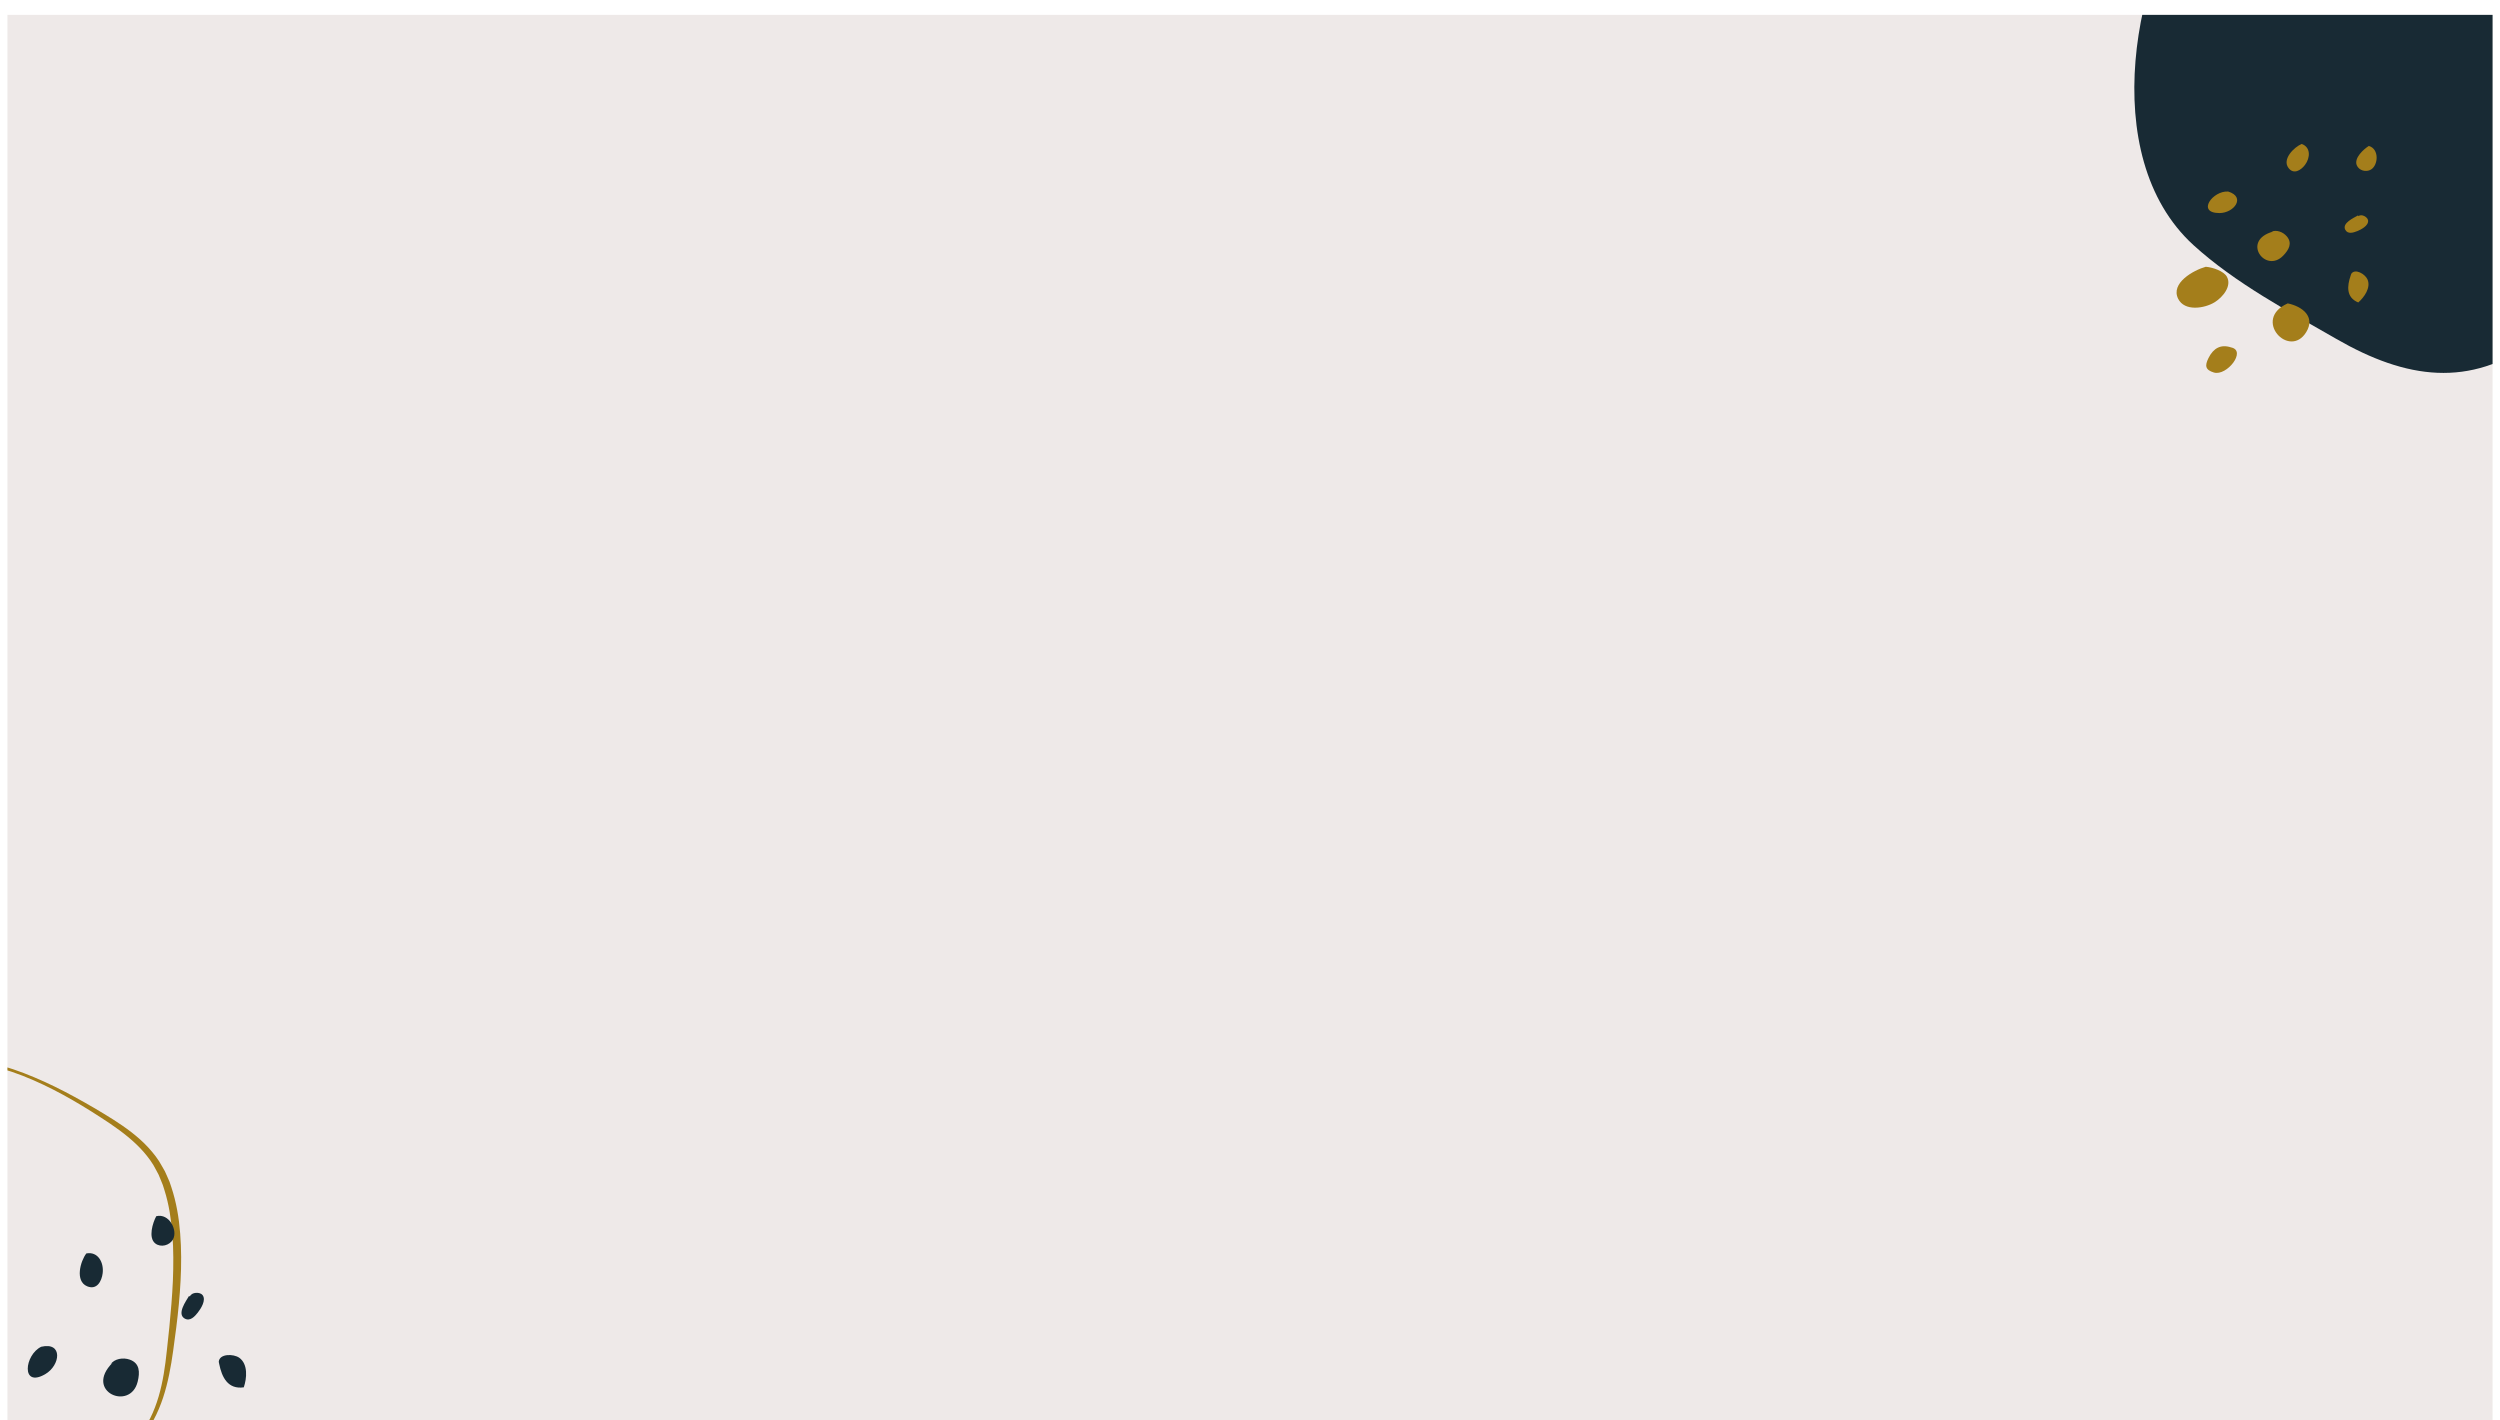 <svg width="1345" height="764" viewBox="0 0 1345 764" fill="none" xmlns="http://www.w3.org/2000/svg">
<g clip-path="url(#clip0)" filter="url(#filter0_dd)">
<rect width="1337" height="756" transform="translate(4)" fill="#EEE9E8"/>
<path d="M22.116 799.069C30.201 797.326 38.214 794.723 45.708 790.843C49.42 788.86 53.077 786.697 56.452 784.138C57.314 783.533 58.158 782.884 58.971 782.2C59.783 781.515 60.633 780.881 61.42 780.174C62.975 778.718 64.573 777.327 66.012 775.755C71.954 769.671 76.89 762.562 80.783 755.098C84.556 747.554 86.712 739.349 88.105 731.101C88.798 726.969 89.326 722.815 89.759 718.638L91.101 706.085C91.925 697.717 92.637 689.368 93.013 681.044C93.34 672.727 93.374 664.415 92.756 656.245C92.104 648.075 90.91 639.977 88.494 632.367L87.592 629.506L86.478 626.763L85.35 624.028L83.967 621.433C82.234 617.89 79.876 614.77 77.339 611.805C72.193 605.91 65.899 601.068 59.354 596.588C46.143 587.755 32.452 579.446 17.822 573.085C3.232 566.739 -12.518 562.397 -28.786 562.445C-45.02 562.322 -61.427 567.401 -75.572 576.472C-89.871 585.376 -102.192 597.361 -113.355 610.194C-118.916 616.661 -124.184 623.381 -129.263 630.268C-134.327 637.148 -139.227 644.136 -143.653 651.395C-152.479 665.847 -159.874 681.394 -162.71 697.64C-164.098 705.731 -164.288 713.914 -162.97 721.762C-161.568 729.605 -158.78 736.983 -154.392 743.398C-152.265 746.631 -149.824 749.659 -147.105 752.433C-144.415 755.221 -141.517 757.839 -138.41 760.202C-135.327 762.594 -132.106 764.816 -128.737 766.846C-125.397 768.89 -121.95 770.814 -118.428 772.582C-104.297 779.63 -89.145 784.845 -73.746 789.306C-66.033 791.504 -58.257 793.602 -50.432 795.437C-42.599 797.25 -34.665 798.757 -26.657 799.851C-10.666 802.015 5.855 802.292 22.116 799.069ZM22.183 799.535C14.04 801.221 5.788 801.998 -2.411 802.182C-10.622 802.423 -18.788 801.922 -26.897 801.135C-43.12 799.546 -59.004 796.11 -74.714 792.333C-90.419 788.485 -105.987 783.78 -120.613 776.747C-127.926 773.274 -134.972 769.139 -141.466 764.187C-144.726 761.743 -147.81 759.009 -150.697 756.076C-153.599 753.15 -156.241 749.926 -158.565 746.463C-163.328 739.593 -166.379 731.398 -167.881 722.968C-169.317 714.49 -169.081 705.65 -167.51 697.074C-165.944 688.485 -163.151 680.144 -159.648 672.147C-156.14 664.164 -151.926 656.51 -147.318 649.147C-142.709 641.783 -137.712 634.696 -132.453 627.825C-127.215 620.947 -121.773 614.229 -116.03 607.742C-104.54 594.819 -91.555 582.978 -76.766 574.214C-73.109 571.966 -69.243 570.063 -65.38 568.281C-61.449 566.622 -57.469 565.127 -53.392 563.999C-45.254 561.748 -36.915 560.672 -28.672 560.724C-20.429 560.776 -12.287 561.942 -4.43 563.899C3.441 565.848 11.1 568.467 18.487 571.613C25.913 574.723 33.098 578.309 40.14 582.137C47.188 585.979 54.088 590.012 60.878 594.288C67.637 598.613 74.258 603.366 79.831 609.415C82.585 612.447 85.19 615.706 87.14 619.401L88.694 622.119L89.974 624.971L91.23 627.85L92.234 630.835C94.865 638.804 96.288 647.169 96.935 655.582C97.603 664.002 97.598 672.473 97.156 680.931C96.728 689.383 95.884 697.83 94.827 706.225C94.302 710.43 93.756 714.627 93.15 718.802C92.569 722.999 91.882 727.231 91.023 731.425C89.306 739.813 86.801 748.221 82.631 755.939C78.344 763.542 73.115 770.57 66.866 776.579C60.678 782.611 53.575 787.625 45.965 791.389C42.174 793.307 38.252 794.86 34.28 796.247C30.288 797.627 26.24 798.656 22.183 799.535Z" fill="#A47E1B"/>
<path d="M1201.67 -87.66C1195.27 -84.243 1189.26 -79.194 1183.76 -72.191C1148.37 -27.011 1127.4 75.793 1180.09 123.873C1202.49 144.311 1231.59 159.726 1256.89 174.304C1294.8 196.164 1328.6 200.693 1363.52 175.621C1391.23 155.726 1421.5 126.966 1430.5 88.933C1435.37 68.292 1432.72 43.836 1420.19 26.19C1409.86 11.657 1394.48 3.473 1380.22 -5.485C1331.55 -36.094 1258.82 -118.204 1201.67 -87.66Z" fill="#182A34"/>
<path d="M1186.7 135.522C1180.08 137.386 1167.65 144.3 1171.84 152.73C1175.29 159.682 1185.99 157.949 1191.41 154.65C1195.64 152.076 1200.97 145.953 1198.02 140.795C1196.38 137.947 1190.7 135.84 1186.7 135.522Z" fill="#A47E1B"/>
<path d="M1223.06 116.553C1205.43 121.278 1218.8 139.451 1228.36 129.542C1231.43 126.368 1233.38 122.841 1230.33 119.196C1228.32 116.792 1224.71 115.424 1221.91 116.692" fill="#A47E1B"/>
<path d="M1230.82 155.22C1211.44 163.761 1231.69 185.456 1240.75 170.684C1245.83 162.394 1238.7 156.876 1230.82 155.22Z" fill="#A47E1B"/>
<path d="M1264.65 140.275C1262.68 145.961 1262.2 152.066 1268.75 154.727C1271.91 151.954 1275.67 146.772 1273.7 142.304C1272.44 139.466 1267.07 136.231 1264.98 139.299" fill="#A47E1B"/>
<path d="M1198.78 95.053C1190.5 94.427 1181.51 106.607 1194.03 106.628C1201.97 106.638 1208.36 97.986 1198.78 95.053Z" fill="#A47E1B"/>
<path d="M1200.36 178.913C1194.84 177.076 1190.86 179.259 1188.19 184.584C1186.09 188.77 1186.44 191.014 1191.06 192.41C1198.03 194.515 1208.82 180.68 1200.36 178.913Z" fill="#A47E1B"/>
<path d="M1268.64 107.88C1266.32 109.199 1259.88 112.053 1261.76 115.609C1263.14 118.204 1266.24 117.115 1268.17 116.353C1270.22 115.538 1274.37 113.435 1274.03 110.604C1273.81 108.723 1270.47 106.907 1268.84 108.302" fill="#A47E1B"/>
<path d="M1238.31 69.448C1234.24 71.136 1227.64 77.604 1231.19 82.342C1234 86.094 1237.93 83.588 1240.09 80.711C1243 76.851 1243.22 71.194 1238.31 69.448Z" fill="#A47E1B"/>
<path d="M1274.44 70.515C1271.59 72.274 1266.43 77.001 1267.91 80.829C1269.03 83.74 1272.93 84.832 1275.59 83.219C1279.53 80.845 1280.14 72.168 1274.44 70.515Z" fill="#A47E1B"/>
<path d="M60.569 725.142C45.008 740.679 70.13 751.355 74.064 735.349C75.332 730.218 75.215 725.398 69.797 723.475C66.22 722.209 61.609 722.977 59.452 725.98" fill="#182A34"/>
<path d="M92.944 761.536C77.87 782.096 112.374 792.273 112.818 771.517C113.063 759.871 102.207 758.484 92.944 761.536Z" fill="#182A34"/>
<path d="M117.941 725.867C119.365 732.973 122.622 739.606 131.158 738.389C132.789 733.58 133.551 725.915 128.72 722.474C125.649 720.29 118.003 720.193 117.691 724.651" fill="#182A34"/>
<path d="M22.173 716.554C13.148 720.902 11.2 738.856 24.275 731.335C32.564 726.561 33.952 713.805 22.173 716.554Z" fill="#182A34"/>
<path d="M101.707 689.201C100.083 691.962 95.108 698.78 99.245 701.306C102.266 703.148 104.841 700.156 106.39 698.208C108.028 696.136 111.07 691.473 108.987 688.762C107.615 686.954 103.015 687.102 102.172 689.517" fill="#182A34"/>
<path d="M46.452 666.347C43.209 670.568 40.254 681.271 46.894 684.028C52.154 686.21 54.738 681.231 55.242 676.938C55.932 671.17 52.684 665.175 46.452 666.347Z" fill="#182A34"/>
<path d="M84.068 646.32C82.15 649.874 79.641 657.897 83.543 660.969C86.507 663.305 91.273 662.071 93.076 658.787C95.758 653.937 91.067 644.577 84.068 646.32Z" fill="#182A34"/>
</g>
<defs>
<filter id="filter0_dd" x="0" y="0" width="1345" height="764" filterUnits="userSpaceOnUse" color-interpolation-filters="sRGB">
<feFlood flood-opacity="0" result="BackgroundImageFix"/>
<feColorMatrix in="SourceAlpha" type="matrix" values="0 0 0 0 0 0 0 0 0 0 0 0 0 0 0 0 0 0 127 0"/>
<feOffset dy="4"/>
<feGaussianBlur stdDeviation="2"/>
<feColorMatrix type="matrix" values="0 0 0 0 0 0 0 0 0 0 0 0 0 0 0 0 0 0 0.25 0"/>
<feBlend mode="normal" in2="BackgroundImageFix" result="effect1_dropShadow"/>
<feColorMatrix in="SourceAlpha" type="matrix" values="0 0 0 0 0 0 0 0 0 0 0 0 0 0 0 0 0 0 127 0"/>
<feOffset dy="4"/>
<feGaussianBlur stdDeviation="2"/>
<feColorMatrix type="matrix" values="0 0 0 0 0 0 0 0 0 0 0 0 0 0 0 0 0 0 0.25 0"/>
<feBlend mode="normal" in2="effect1_dropShadow" result="effect2_dropShadow"/>
<feBlend mode="normal" in="SourceGraphic" in2="effect2_dropShadow" result="shape"/>
</filter>
<clipPath id="clip0">
<rect width="1337" height="756" fill="white" transform="translate(4)"/>
</clipPath>
</defs>
</svg>
